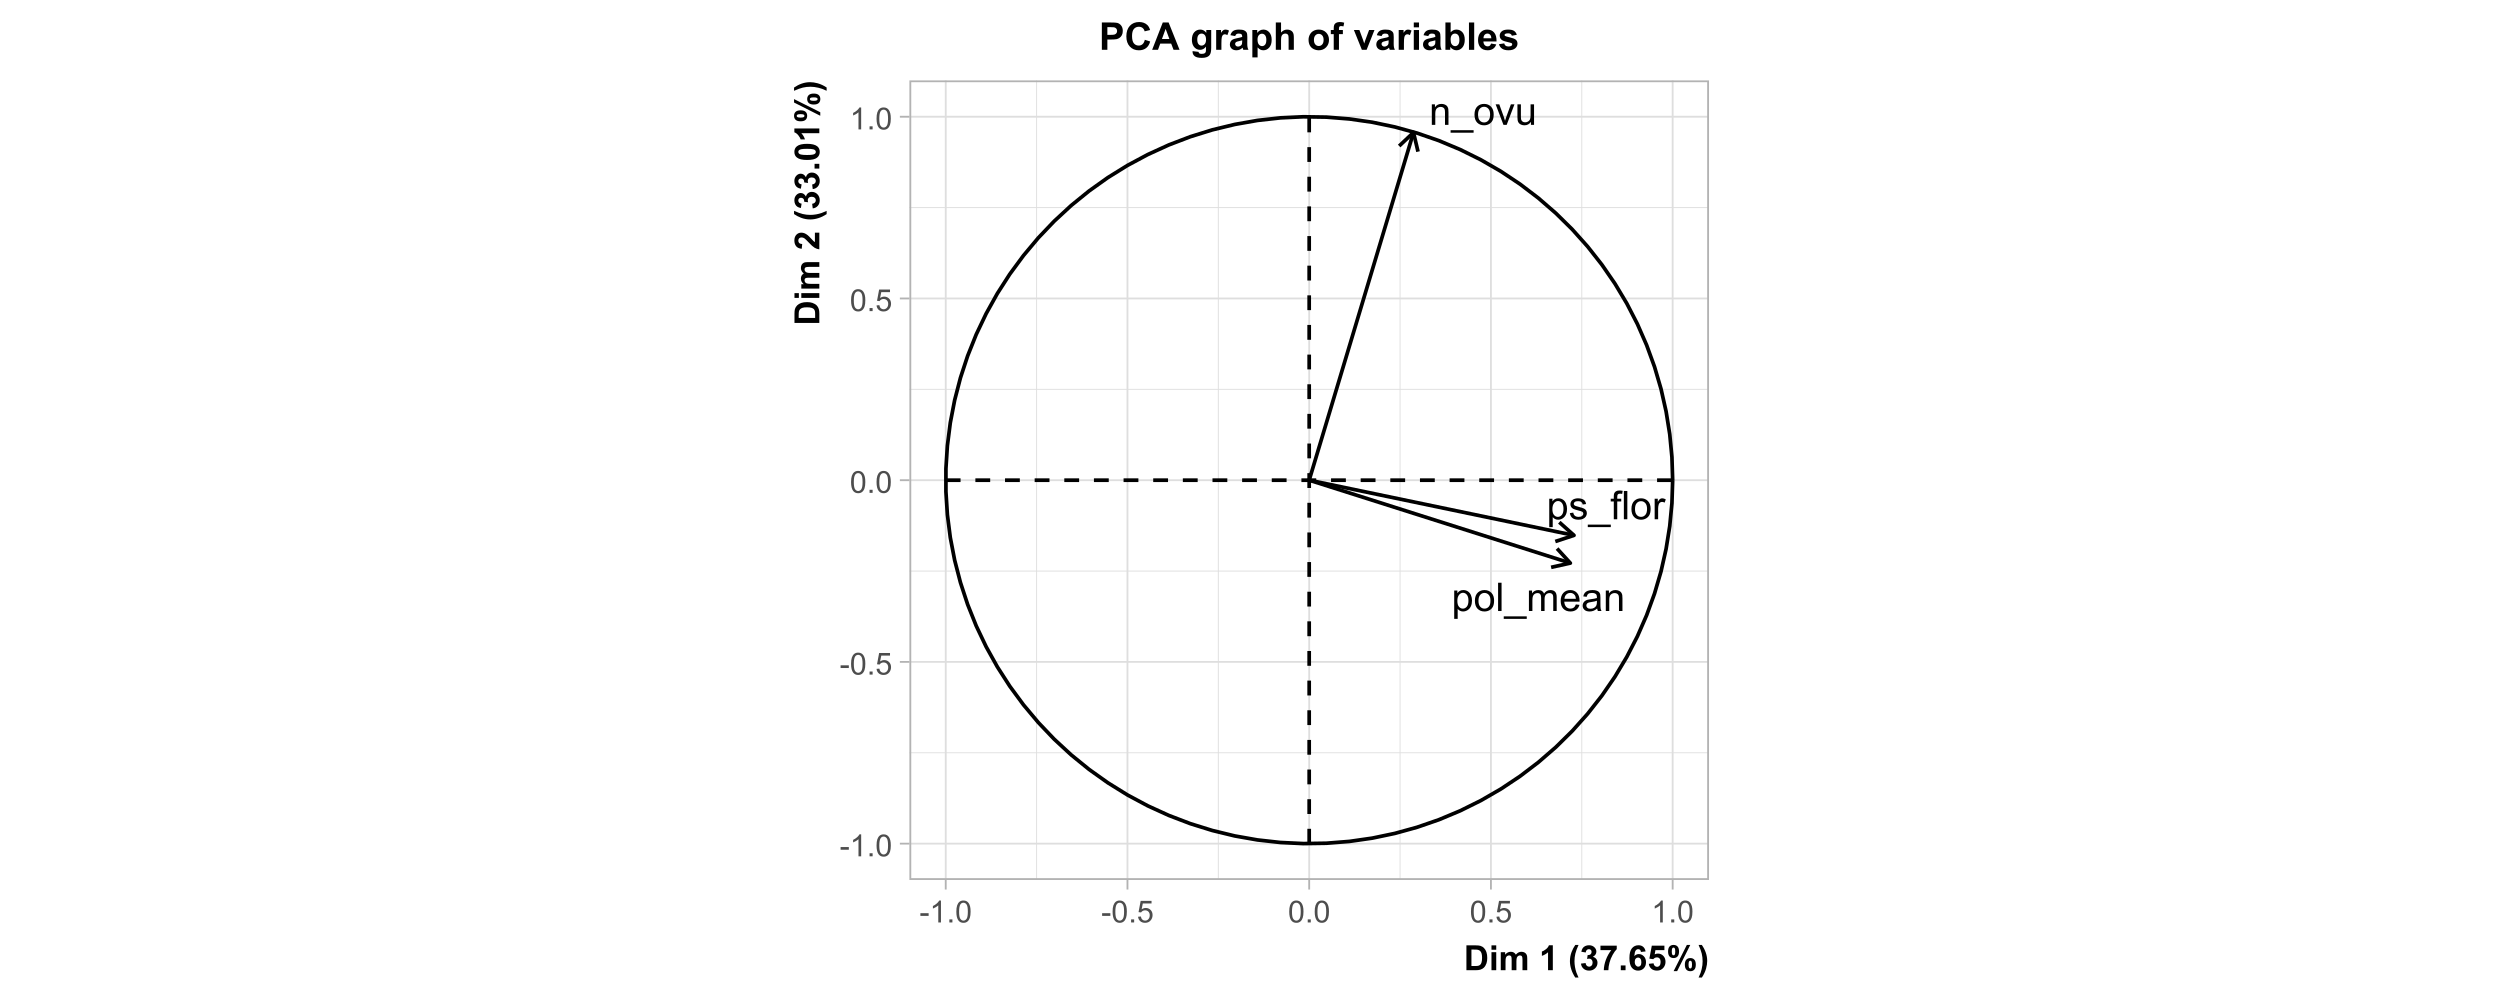 <?xml version="1.0" encoding="UTF-8"?>
<svg xmlns="http://www.w3.org/2000/svg" xmlns:xlink="http://www.w3.org/1999/xlink" width="720" height="288" viewBox="0 0 720 288">
<defs>
<g>
<g id="glyph-0-0">
<path d="M 0.75 2.262 L 0.75 -5.902 L 1.66 -5.902 L 1.66 -5.137 C 1.875 -5.434 2.117 -5.66 2.391 -5.809 C 2.66 -5.961 2.988 -6.035 3.375 -6.035 C 3.879 -6.035 4.32 -5.906 4.707 -5.645 C 5.094 -5.387 5.383 -5.02 5.578 -4.547 C 5.777 -4.078 5.875 -3.559 5.875 -2.996 C 5.875 -2.391 5.766 -1.848 5.551 -1.363 C 5.332 -0.879 5.016 -0.512 4.605 -0.254 C 4.191 0.004 3.758 0.133 3.301 0.133 C 2.969 0.133 2.668 0.062 2.402 -0.078 C 2.137 -0.219 1.922 -0.395 1.75 -0.609 L 1.75 2.262 L 0.75 2.262 M 1.656 -2.918 C 1.656 -2.156 1.809 -1.598 2.117 -1.234 C 2.426 -0.871 2.797 -0.688 3.234 -0.688 C 3.68 -0.688 4.059 -0.879 4.375 -1.254 C 4.691 -1.629 4.852 -2.211 4.852 -3 C 4.852 -3.754 4.695 -4.316 4.387 -4.691 C 4.078 -5.062 3.707 -5.25 3.277 -5.25 C 2.852 -5.25 2.477 -5.051 2.148 -4.652 C 1.82 -4.258 1.656 -3.676 1.656 -2.918 Z M 1.656 -2.918 "/>
</g>
<g id="glyph-0-1">
<path d="M 0.352 -1.762 L 1.34 -1.918 C 1.395 -1.52 1.551 -1.219 1.805 -1.004 C 2.059 -0.793 2.41 -0.688 2.867 -0.688 C 3.328 -0.688 3.668 -0.781 3.891 -0.969 C 4.113 -1.156 4.223 -1.375 4.223 -1.629 C 4.223 -1.855 4.125 -2.031 3.93 -2.16 C 3.793 -2.25 3.449 -2.363 2.906 -2.5 C 2.172 -2.688 1.664 -2.848 1.383 -2.98 C 1.098 -3.117 0.883 -3.305 0.734 -3.543 C 0.59 -3.781 0.516 -4.047 0.516 -4.336 C 0.516 -4.598 0.578 -4.84 0.699 -5.066 C 0.816 -5.289 0.98 -5.477 1.188 -5.625 C 1.344 -5.738 1.559 -5.836 1.824 -5.914 C 2.094 -5.996 2.383 -6.035 2.691 -6.035 C 3.152 -6.035 3.559 -5.969 3.91 -5.836 C 4.258 -5.703 4.52 -5.52 4.684 -5.293 C 4.852 -5.066 4.965 -4.762 5.027 -4.379 L 4.051 -4.246 C 4.008 -4.551 3.879 -4.785 3.664 -4.957 C 3.453 -5.129 3.152 -5.211 2.762 -5.211 C 2.301 -5.211 1.977 -5.137 1.777 -4.984 C 1.582 -4.832 1.484 -4.656 1.484 -4.453 C 1.484 -4.32 1.523 -4.203 1.605 -4.102 C 1.688 -3.992 1.816 -3.906 1.988 -3.836 C 2.09 -3.797 2.383 -3.711 2.875 -3.578 C 3.582 -3.391 4.074 -3.234 4.355 -3.113 C 4.633 -2.996 4.852 -2.82 5.012 -2.59 C 5.172 -2.359 5.25 -2.074 5.25 -1.734 C 5.25 -1.402 5.152 -1.086 4.961 -0.793 C 4.766 -0.496 4.484 -0.27 4.117 -0.109 C 3.75 0.055 3.336 0.133 2.875 0.133 C 2.105 0.133 1.523 -0.027 1.121 -0.344 C 0.719 -0.664 0.461 -1.137 0.352 -1.762 Z M 0.352 -1.762 "/>
</g>
<g id="glyph-0-2">
<path d="M -0.172 2.262 L -0.172 1.539 L 6.457 1.539 L 6.457 2.262 Z M -0.172 2.262 "/>
</g>
<g id="glyph-0-3">
<path d="M 0.988 0 L 0.988 -5.125 L 0.105 -5.125 L 0.105 -5.902 L 0.988 -5.902 L 0.988 -6.531 C 0.988 -6.926 1.023 -7.219 1.094 -7.414 C 1.191 -7.672 1.359 -7.883 1.602 -8.043 C 1.848 -8.207 2.188 -8.285 2.621 -8.285 C 2.906 -8.285 3.215 -8.254 3.555 -8.188 L 3.406 -7.312 C 3.199 -7.352 3.004 -7.367 2.816 -7.367 C 2.516 -7.367 2.297 -7.305 2.172 -7.176 C 2.047 -7.043 1.984 -6.801 1.984 -6.445 L 1.984 -5.902 L 3.133 -5.902 L 3.133 -5.125 L 1.984 -5.125 L 1.984 0 Z M 0.988 0 "/>
</g>
<g id="glyph-0-4">
<path d="M 0.727 0 L 0.727 -8.148 L 1.727 -8.148 L 1.727 0 Z M 0.727 0 "/>
</g>
<g id="glyph-0-5">
<path d="M 0.379 -2.949 C 0.379 -4.043 0.684 -4.852 1.289 -5.379 C 1.797 -5.816 2.414 -6.035 3.145 -6.035 C 3.957 -6.035 4.621 -5.77 5.137 -5.238 C 5.648 -4.707 5.906 -3.973 5.906 -3.035 C 5.906 -2.273 5.793 -1.676 5.566 -1.242 C 5.336 -0.809 5.008 -0.469 4.57 -0.227 C 4.137 0.012 3.66 0.133 3.145 0.133 C 2.32 0.133 1.652 -0.133 1.141 -0.66 C 0.633 -1.191 0.379 -1.953 0.379 -2.949 M 1.406 -2.949 C 1.406 -2.195 1.57 -1.629 1.902 -1.254 C 2.23 -0.879 2.645 -0.688 3.145 -0.688 C 3.641 -0.688 4.055 -0.879 4.383 -1.258 C 4.715 -1.633 4.879 -2.211 4.879 -2.984 C 4.879 -3.715 4.715 -4.266 4.383 -4.645 C 4.051 -5.02 3.637 -5.207 3.145 -5.207 C 2.645 -5.207 2.23 -5.02 1.902 -4.645 C 1.57 -4.273 1.406 -3.707 1.406 -2.949 Z M 1.406 -2.949 "/>
</g>
<g id="glyph-0-6">
<path d="M 0.738 0 L 0.738 -5.902 L 1.641 -5.902 L 1.641 -5.008 C 1.867 -5.426 2.082 -5.703 2.277 -5.836 C 2.469 -5.969 2.684 -6.035 2.918 -6.035 C 3.254 -6.035 3.598 -5.926 3.945 -5.711 L 3.602 -4.785 C 3.355 -4.93 3.113 -5 2.867 -5 C 2.648 -5 2.453 -4.938 2.277 -4.805 C 2.105 -4.672 1.98 -4.488 1.906 -4.258 C 1.797 -3.902 1.738 -3.512 1.738 -3.09 L 1.738 0 Z M 0.738 0 "/>
</g>
<g id="glyph-0-7">
<path d="M 0.75 0 L 0.75 -5.902 L 1.652 -5.902 L 1.652 -5.062 C 2.082 -5.711 2.711 -6.035 3.527 -6.035 C 3.883 -6.035 4.211 -5.973 4.508 -5.844 C 4.809 -5.715 5.031 -5.547 5.18 -5.34 C 5.328 -5.133 5.43 -4.887 5.492 -4.602 C 5.527 -4.418 5.547 -4.094 5.547 -3.629 L 5.547 0 L 4.547 0 L 4.547 -3.59 C 4.547 -3.996 4.508 -4.301 4.43 -4.504 C 4.352 -4.707 4.215 -4.867 4.016 -4.988 C 3.816 -5.109 3.586 -5.168 3.316 -5.168 C 2.891 -5.168 2.523 -5.031 2.215 -4.762 C 1.906 -4.492 1.75 -3.98 1.75 -3.223 L 1.75 0 Z M 0.75 0 "/>
</g>
<g id="glyph-0-8">
<path d="M 2.391 0 L 0.145 -5.902 L 1.199 -5.902 L 2.469 -2.367 C 2.605 -1.984 2.73 -1.59 2.844 -1.18 C 2.934 -1.488 3.059 -1.863 3.219 -2.301 L 4.527 -5.902 L 5.559 -5.902 L 3.324 0 Z M 2.391 0 "/>
</g>
<g id="glyph-0-9">
<path d="M 4.617 0 L 4.617 -0.867 C 4.16 -0.199 3.535 0.133 2.746 0.133 C 2.398 0.133 2.07 0.066 1.77 -0.066 C 1.469 -0.199 1.242 -0.367 1.098 -0.57 C 0.953 -0.773 0.848 -1.02 0.789 -1.312 C 0.75 -1.508 0.727 -1.82 0.727 -2.246 L 0.727 -5.902 L 1.727 -5.902 L 1.727 -2.629 C 1.727 -2.105 1.75 -1.754 1.789 -1.574 C 1.852 -1.309 1.984 -1.102 2.191 -0.953 C 2.395 -0.805 2.645 -0.727 2.945 -0.727 C 3.246 -0.727 3.527 -0.805 3.789 -0.957 C 4.055 -1.113 4.238 -1.32 4.348 -1.586 C 4.457 -1.852 4.512 -2.234 4.512 -2.738 L 4.512 -5.902 L 5.512 -5.902 L 5.512 0 Z M 4.617 0 "/>
</g>
<g id="glyph-0-10">
<path d="M 0.75 0 L 0.75 -5.902 L 1.645 -5.902 L 1.645 -5.074 C 1.832 -5.363 2.078 -5.594 2.383 -5.77 C 2.691 -5.945 3.043 -6.035 3.434 -6.035 C 3.871 -6.035 4.23 -5.945 4.508 -5.762 C 4.789 -5.582 4.988 -5.328 5.102 -5 C 5.566 -5.691 6.176 -6.035 6.926 -6.035 C 7.508 -6.035 7.961 -5.871 8.273 -5.551 C 8.59 -5.227 8.746 -4.727 8.746 -4.051 L 8.746 0 L 7.754 0 L 7.754 -3.719 C 7.754 -4.117 7.719 -4.406 7.656 -4.582 C 7.59 -4.758 7.473 -4.898 7.301 -5.008 C 7.133 -5.113 6.934 -5.168 6.703 -5.168 C 6.285 -5.168 5.941 -5.031 5.668 -4.754 C 5.395 -4.477 5.258 -4.035 5.258 -3.43 L 5.258 0 L 4.258 0 L 4.258 -3.836 C 4.258 -4.277 4.176 -4.613 4.012 -4.836 C 3.848 -5.059 3.582 -5.168 3.211 -5.168 C 2.93 -5.168 2.672 -5.094 2.43 -4.945 C 2.191 -4.797 2.02 -4.582 1.91 -4.297 C 1.805 -4.012 1.75 -3.598 1.75 -3.062 L 1.75 0 Z M 0.75 0 "/>
</g>
<g id="glyph-0-11">
<path d="M 4.789 -1.902 L 5.824 -1.773 C 5.66 -1.168 5.359 -0.699 4.918 -0.367 C 4.477 -0.035 3.914 0.133 3.23 0.133 C 2.367 0.133 1.68 -0.133 1.176 -0.664 C 0.668 -1.195 0.418 -1.941 0.418 -2.902 C 0.418 -3.895 0.672 -4.664 1.184 -5.211 C 1.695 -5.762 2.359 -6.035 3.172 -6.035 C 3.961 -6.035 4.605 -5.766 5.105 -5.23 C 5.605 -4.691 5.855 -3.938 5.855 -2.961 C 5.855 -2.902 5.855 -2.812 5.852 -2.695 L 1.449 -2.695 C 1.488 -2.047 1.672 -1.551 2 -1.207 C 2.332 -0.863 2.742 -0.688 3.234 -0.688 C 3.602 -0.688 3.914 -0.785 4.172 -0.977 C 4.434 -1.172 4.637 -1.477 4.789 -1.902 M 1.508 -3.52 L 4.801 -3.52 C 4.758 -4.016 4.633 -4.387 4.422 -4.633 C 4.105 -5.02 3.691 -5.211 3.184 -5.211 C 2.727 -5.211 2.34 -5.059 2.027 -4.75 C 1.711 -4.445 1.539 -4.031 1.508 -3.52 Z M 1.508 -3.52 "/>
</g>
<g id="glyph-0-12">
<path d="M 4.602 -0.727 C 4.23 -0.414 3.875 -0.191 3.531 -0.062 C 3.188 0.07 2.82 0.133 2.43 0.133 C 1.781 0.133 1.281 -0.023 0.934 -0.34 C 0.586 -0.66 0.41 -1.062 0.41 -1.555 C 0.41 -1.844 0.477 -2.109 0.609 -2.348 C 0.738 -2.586 0.914 -2.777 1.125 -2.922 C 1.34 -3.066 1.578 -3.176 1.844 -3.25 C 2.043 -3.305 2.336 -3.352 2.734 -3.402 C 3.543 -3.496 4.137 -3.613 4.52 -3.746 C 4.523 -3.883 4.523 -3.969 4.523 -4.008 C 4.523 -4.414 4.43 -4.703 4.238 -4.867 C 3.984 -5.094 3.605 -5.207 3.102 -5.207 C 2.629 -5.207 2.281 -5.125 2.059 -4.961 C 1.836 -4.793 1.668 -4.504 1.562 -4.086 L 0.582 -4.219 C 0.672 -4.637 0.82 -4.973 1.023 -5.23 C 1.227 -5.488 1.52 -5.688 1.906 -5.828 C 2.293 -5.965 2.738 -6.035 3.246 -6.035 C 3.75 -6.035 4.16 -5.977 4.473 -5.855 C 4.789 -5.738 5.02 -5.59 5.168 -5.41 C 5.316 -5.23 5.422 -5.004 5.48 -4.73 C 5.512 -4.559 5.531 -4.25 5.531 -3.809 L 5.531 -2.473 C 5.531 -1.543 5.551 -0.953 5.594 -0.707 C 5.637 -0.461 5.719 -0.227 5.848 0 L 4.801 0 C 4.699 -0.207 4.633 -0.449 4.602 -0.727 M 4.52 -2.961 C 4.156 -2.812 3.609 -2.688 2.883 -2.586 C 2.473 -2.523 2.184 -2.457 2.012 -2.383 C 1.84 -2.309 1.711 -2.203 1.617 -2.059 C 1.523 -1.918 1.477 -1.758 1.477 -1.582 C 1.477 -1.316 1.578 -1.094 1.781 -0.918 C 1.984 -0.738 2.277 -0.648 2.668 -0.648 C 3.055 -0.648 3.395 -0.734 3.695 -0.902 C 3.996 -1.07 4.215 -1.301 4.355 -1.594 C 4.465 -1.82 4.52 -2.156 4.52 -2.594 Z M 4.52 -2.961 "/>
</g>
<g id="glyph-1-0">
<path d="M 0.281 -1.891 L 0.281 -2.668 L 2.656 -2.668 L 2.656 -1.891 Z M 0.281 -1.891 "/>
</g>
<g id="glyph-1-1">
<path d="M 3.277 0 L 2.504 0 L 2.504 -4.93 C 2.32 -4.75 2.074 -4.574 1.773 -4.395 C 1.469 -4.219 1.199 -4.086 0.957 -3.996 L 0.957 -4.742 C 1.391 -4.945 1.77 -5.195 2.094 -5.484 C 2.418 -5.773 2.645 -6.055 2.781 -6.324 L 3.277 -6.324 Z M 3.277 0 "/>
</g>
<g id="glyph-1-2">
<path d="M 0.801 0 L 0.801 -0.883 L 1.68 -0.883 L 1.68 0 Z M 0.801 0 "/>
</g>
<g id="glyph-1-3">
<path d="M 0.367 -3.105 C 0.367 -3.852 0.441 -4.449 0.594 -4.906 C 0.75 -5.359 0.977 -5.711 1.277 -5.957 C 1.582 -6.203 1.961 -6.324 2.418 -6.324 C 2.758 -6.324 3.055 -6.258 3.309 -6.121 C 3.562 -5.984 3.773 -5.789 3.941 -5.531 C 4.105 -5.277 4.238 -4.965 4.332 -4.594 C 4.426 -4.227 4.473 -3.73 4.473 -3.105 C 4.473 -2.367 4.398 -1.77 4.246 -1.316 C 4.094 -0.863 3.867 -0.512 3.562 -0.266 C 3.262 -0.016 2.879 0.109 2.418 0.109 C 1.812 0.109 1.336 -0.109 0.988 -0.547 C 0.574 -1.07 0.367 -1.922 0.367 -3.105 M 1.16 -3.105 C 1.16 -2.074 1.281 -1.383 1.523 -1.043 C 1.766 -0.699 2.062 -0.527 2.418 -0.527 C 2.773 -0.527 3.074 -0.699 3.316 -1.043 C 3.559 -1.387 3.68 -2.074 3.68 -3.105 C 3.68 -4.145 3.559 -4.832 3.316 -5.172 C 3.074 -5.516 2.773 -5.684 2.41 -5.684 C 2.055 -5.684 1.773 -5.535 1.559 -5.234 C 1.293 -4.852 1.16 -4.141 1.16 -3.105 Z M 1.16 -3.105 "/>
</g>
<g id="glyph-1-4">
<path d="M 0.367 -1.648 L 1.176 -1.719 C 1.238 -1.324 1.379 -1.027 1.598 -0.828 C 1.816 -0.629 2.078 -0.527 2.391 -0.527 C 2.762 -0.527 3.078 -0.668 3.336 -0.949 C 3.594 -1.23 3.723 -1.602 3.723 -2.066 C 3.723 -2.508 3.598 -2.855 3.348 -3.109 C 3.102 -3.367 2.777 -3.492 2.375 -3.492 C 2.125 -3.492 1.902 -3.438 1.703 -3.324 C 1.5 -3.211 1.344 -3.062 1.23 -2.883 L 0.504 -2.977 L 1.113 -6.215 L 4.246 -6.215 L 4.246 -5.473 L 1.73 -5.473 L 1.391 -3.781 C 1.77 -4.043 2.168 -4.176 2.582 -4.176 C 3.133 -4.176 3.598 -3.984 3.977 -3.605 C 4.352 -3.223 4.543 -2.734 4.543 -2.137 C 4.543 -1.566 4.375 -1.074 4.043 -0.656 C 3.641 -0.148 3.09 0.109 2.391 0.109 C 1.816 0.109 1.348 -0.055 0.984 -0.375 C 0.625 -0.695 0.418 -1.121 0.367 -1.648 Z M 0.367 -1.648 "/>
</g>
<g id="glyph-2-0">
<path d="M 0.723 -7.156 L 3.363 -7.156 C 3.961 -7.156 4.414 -7.113 4.727 -7.023 C 5.148 -6.898 5.508 -6.68 5.805 -6.363 C 6.105 -6.047 6.332 -5.66 6.488 -5.203 C 6.645 -4.746 6.723 -4.18 6.723 -3.512 C 6.723 -2.922 6.648 -2.414 6.504 -1.988 C 6.324 -1.465 6.07 -1.047 5.738 -0.723 C 5.488 -0.477 5.148 -0.289 4.723 -0.152 C 4.402 -0.051 3.977 0 3.441 0 L 0.723 0 L 0.723 -7.156 M 2.168 -5.945 L 2.168 -1.207 L 3.246 -1.207 C 3.652 -1.207 3.941 -1.23 4.121 -1.273 C 4.355 -1.332 4.551 -1.434 4.703 -1.57 C 4.859 -1.711 4.984 -1.941 5.082 -2.262 C 5.18 -2.582 5.23 -3.02 5.23 -3.574 C 5.23 -4.129 5.18 -4.551 5.082 -4.848 C 4.984 -5.145 4.848 -5.375 4.672 -5.543 C 4.496 -5.707 4.273 -5.82 4.004 -5.879 C 3.801 -5.926 3.406 -5.945 2.816 -5.945 Z M 2.168 -5.945 "/>
</g>
<g id="glyph-2-1">
<path d="M 0.719 -5.891 L 0.719 -7.156 L 2.09 -7.156 L 2.09 -5.891 L 0.719 -5.891 M 0.719 0 L 0.719 -5.188 L 2.09 -5.188 L 2.09 0 Z M 0.719 0 "/>
</g>
<g id="glyph-2-2">
<path d="M 0.617 -5.188 L 1.879 -5.188 L 1.879 -4.477 C 2.332 -5.027 2.871 -5.305 3.496 -5.305 C 3.828 -5.305 4.117 -5.234 4.359 -5.098 C 4.605 -4.961 4.805 -4.754 4.961 -4.477 C 5.188 -4.754 5.434 -4.961 5.699 -5.098 C 5.961 -5.234 6.242 -5.305 6.543 -5.305 C 6.922 -5.305 7.246 -5.227 7.508 -5.07 C 7.773 -4.918 7.969 -4.688 8.102 -4.391 C 8.195 -4.168 8.242 -3.809 8.242 -3.316 L 8.242 0 L 6.871 0 L 6.871 -2.965 C 6.871 -3.477 6.824 -3.809 6.727 -3.961 C 6.602 -4.156 6.406 -4.254 6.141 -4.254 C 5.949 -4.254 5.77 -4.195 5.602 -4.078 C 5.43 -3.961 5.309 -3.789 5.234 -3.562 C 5.16 -3.336 5.121 -2.977 5.121 -2.492 L 5.121 0 L 3.75 0 L 3.75 -2.844 C 3.75 -3.348 3.727 -3.672 3.676 -3.82 C 3.629 -3.965 3.551 -4.074 3.449 -4.145 C 3.348 -4.219 3.207 -4.254 3.031 -4.254 C 2.82 -4.254 2.629 -4.195 2.461 -4.082 C 2.293 -3.969 2.172 -3.805 2.098 -3.59 C 2.023 -3.375 1.988 -3.016 1.988 -2.52 L 1.988 0 L 0.617 0 Z M 0.617 -5.188 "/>
</g>
<g id="glyph-2-3">
</g>
<g id="glyph-2-4">
<path d="M 3.938 0 L 2.562 0 L 2.562 -5.172 C 2.062 -4.703 1.473 -4.355 0.789 -4.133 L 0.789 -5.375 C 1.148 -5.492 1.539 -5.715 1.957 -6.043 C 2.379 -6.371 2.664 -6.75 2.82 -7.188 L 3.938 -7.188 Z M 3.938 0 "/>
</g>
<g id="glyph-2-5">
<path d="M 2.992 2.105 L 2.051 2.105 C 1.555 1.352 1.172 0.57 0.914 -0.238 C 0.652 -1.051 0.523 -1.836 0.523 -2.594 C 0.523 -3.535 0.684 -4.422 1.008 -5.266 C 1.285 -5.992 1.641 -6.664 2.07 -7.281 L 3.008 -7.281 C 2.562 -6.293 2.254 -5.453 2.086 -4.762 C 1.918 -4.07 1.836 -3.34 1.836 -2.562 C 1.836 -2.031 1.887 -1.484 1.984 -0.922 C 2.086 -0.363 2.219 0.168 2.391 0.672 C 2.508 1.004 2.707 1.484 2.992 2.105 Z M 2.992 2.105 "/>
</g>
<g id="glyph-2-6">
<path d="M 0.375 -1.898 L 1.703 -2.062 C 1.746 -1.723 1.859 -1.465 2.047 -1.285 C 2.23 -1.105 2.457 -1.016 2.719 -1.016 C 3.004 -1.016 3.242 -1.125 3.434 -1.336 C 3.629 -1.555 3.727 -1.844 3.727 -2.207 C 3.727 -2.551 3.633 -2.824 3.445 -3.027 C 3.262 -3.23 3.035 -3.328 2.77 -3.328 C 2.594 -3.328 2.383 -3.297 2.141 -3.227 L 2.289 -4.344 C 2.66 -4.336 2.945 -4.418 3.141 -4.586 C 3.336 -4.758 3.434 -4.984 3.434 -5.27 C 3.434 -5.508 3.359 -5.703 3.219 -5.844 C 3.074 -5.988 2.883 -6.059 2.648 -6.059 C 2.414 -6.059 2.211 -5.977 2.047 -5.816 C 1.879 -5.652 1.777 -5.414 1.742 -5.102 L 0.477 -5.316 C 0.566 -5.75 0.699 -6.098 0.875 -6.355 C 1.055 -6.613 1.301 -6.816 1.617 -6.965 C 1.938 -7.113 2.293 -7.188 2.688 -7.188 C 3.359 -7.188 3.898 -6.973 4.305 -6.543 C 4.641 -6.191 4.809 -5.793 4.809 -5.352 C 4.809 -4.723 4.465 -4.223 3.781 -3.848 C 4.188 -3.758 4.516 -3.562 4.762 -3.258 C 5.008 -2.949 5.133 -2.582 5.133 -2.148 C 5.133 -1.52 4.902 -0.984 4.445 -0.543 C 3.984 -0.098 3.414 0.121 2.73 0.121 C 2.082 0.121 1.543 -0.062 1.117 -0.438 C 0.691 -0.809 0.445 -1.297 0.375 -1.898 Z M 0.375 -1.898 "/>
</g>
<g id="glyph-2-7">
<path d="M 0.426 -5.785 L 0.426 -7.062 L 5.117 -7.062 L 5.117 -6.062 C 4.73 -5.684 4.336 -5.137 3.938 -4.422 C 3.535 -3.711 3.23 -2.953 3.02 -2.152 C 2.809 -1.348 2.707 -0.633 2.711 0 L 1.387 0 C 1.41 -0.988 1.613 -2 2 -3.027 C 2.387 -4.055 2.898 -4.977 3.547 -5.785 Z M 0.426 -5.785 "/>
</g>
<g id="glyph-2-8">
<path d="M 0.719 0 L 0.719 -1.371 L 2.09 -1.371 L 2.09 0 Z M 0.719 0 "/>
</g>
<g id="glyph-2-9">
<path d="M 5.074 -5.406 L 3.746 -5.258 C 3.711 -5.531 3.629 -5.734 3.492 -5.863 C 3.355 -5.996 3.176 -6.059 2.961 -6.059 C 2.668 -6.059 2.426 -5.93 2.223 -5.668 C 2.023 -5.41 1.898 -4.867 1.844 -4.043 C 2.188 -4.445 2.613 -4.648 3.121 -4.648 C 3.691 -4.648 4.184 -4.43 4.594 -3.992 C 5 -3.559 5.203 -2.996 5.203 -2.305 C 5.203 -1.57 4.992 -0.984 4.562 -0.543 C 4.133 -0.098 3.578 0.121 2.906 0.121 C 2.184 0.121 1.59 -0.16 1.125 -0.719 C 0.656 -1.281 0.426 -2.203 0.426 -3.48 C 0.426 -4.793 0.668 -5.738 1.152 -6.32 C 1.637 -6.898 2.266 -7.188 3.043 -7.188 C 3.586 -7.188 4.035 -7.035 4.391 -6.73 C 4.75 -6.426 4.977 -5.984 5.074 -5.406 M 1.961 -2.414 C 1.961 -1.965 2.066 -1.621 2.27 -1.379 C 2.477 -1.137 2.711 -1.016 2.973 -1.016 C 3.227 -1.016 3.438 -1.113 3.609 -1.312 C 3.777 -1.512 3.863 -1.836 3.863 -2.289 C 3.863 -2.754 3.77 -3.098 3.59 -3.312 C 3.406 -3.531 3.18 -3.637 2.906 -3.637 C 2.641 -3.637 2.418 -3.535 2.234 -3.328 C 2.055 -3.121 1.961 -2.816 1.961 -2.414 Z M 1.961 -2.414 "/>
</g>
<g id="glyph-2-10">
<path d="M 0.445 -1.84 L 1.812 -1.984 C 1.852 -1.672 1.965 -1.43 2.156 -1.246 C 2.352 -1.066 2.57 -0.977 2.82 -0.977 C 3.109 -0.977 3.352 -1.094 3.551 -1.324 C 3.75 -1.559 3.848 -1.91 3.848 -2.379 C 3.848 -2.816 3.75 -3.148 3.551 -3.367 C 3.355 -3.586 3.098 -3.695 2.781 -3.695 C 2.391 -3.695 2.035 -3.523 1.723 -3.172 L 0.609 -3.336 L 1.312 -7.062 L 4.941 -7.062 L 4.941 -5.777 L 2.352 -5.777 L 2.141 -4.562 C 2.445 -4.715 2.758 -4.789 3.078 -4.789 C 3.684 -4.789 4.199 -4.57 4.625 -4.125 C 5.047 -3.684 5.258 -3.109 5.258 -2.402 C 5.258 -1.812 5.086 -1.289 4.746 -0.824 C 4.281 -0.195 3.633 0.121 2.809 0.121 C 2.148 0.121 1.609 -0.055 1.191 -0.41 C 0.773 -0.766 0.527 -1.242 0.445 -1.84 Z M 0.445 -1.84 "/>
</g>
<g id="glyph-2-11">
<path d="M 0.434 -5.391 C 0.434 -6.031 0.574 -6.508 0.855 -6.816 C 1.137 -7.125 1.52 -7.281 2 -7.281 C 2.5 -7.281 2.891 -7.125 3.172 -6.82 C 3.453 -6.512 3.594 -6.035 3.594 -5.391 C 3.594 -4.75 3.453 -4.273 3.172 -3.965 C 2.891 -3.656 2.508 -3.5 2.027 -3.5 C 1.527 -3.5 1.137 -3.656 0.855 -3.961 C 0.574 -4.27 0.434 -4.746 0.434 -5.391 M 1.504 -5.398 C 1.504 -4.934 1.559 -4.621 1.664 -4.461 C 1.746 -4.344 1.859 -4.289 2 -4.289 C 2.148 -4.289 2.262 -4.344 2.344 -4.461 C 2.449 -4.621 2.5 -4.934 2.5 -5.398 C 2.5 -5.867 2.449 -6.176 2.344 -6.332 C 2.262 -6.453 2.148 -6.516 2 -6.516 C 1.859 -6.516 1.746 -6.453 1.664 -6.336 C 1.559 -6.18 1.504 -5.867 1.504 -5.398 M 3.047 0.273 L 2.031 0.273 L 5.844 -7.281 L 6.832 -7.281 L 3.047 0.273 M 5.266 -1.605 C 5.266 -2.246 5.406 -2.723 5.688 -3.031 C 5.969 -3.34 6.352 -3.496 6.84 -3.496 C 7.332 -3.496 7.719 -3.34 8 -3.031 C 8.281 -2.723 8.422 -2.246 8.422 -1.605 C 8.422 -0.961 8.281 -0.484 8 -0.176 C 7.719 0.133 7.336 0.289 6.855 0.289 C 6.359 0.289 5.969 0.133 5.688 -0.176 C 5.406 -0.484 5.266 -0.961 5.266 -1.605 M 6.332 -1.609 C 6.332 -1.145 6.387 -0.836 6.492 -0.68 C 6.574 -0.559 6.688 -0.496 6.832 -0.5 C 6.977 -0.496 7.09 -0.555 7.168 -0.672 C 7.273 -0.832 7.328 -1.145 7.328 -1.609 C 7.328 -2.078 7.277 -2.391 7.172 -2.547 C 7.09 -2.664 6.977 -2.727 6.832 -2.727 C 6.684 -2.727 6.57 -2.664 6.492 -2.547 C 6.387 -2.391 6.332 -2.078 6.332 -1.609 Z M 6.332 -1.609 "/>
</g>
<g id="glyph-2-12">
<path d="M 0.336 2.105 C 0.605 1.523 0.797 1.082 0.906 0.773 C 1.02 0.461 1.121 0.105 1.215 -0.297 C 1.309 -0.703 1.379 -1.086 1.426 -1.449 C 1.473 -1.812 1.492 -2.184 1.492 -2.562 C 1.492 -3.34 1.41 -4.07 1.246 -4.762 C 1.078 -5.453 0.773 -6.293 0.328 -7.281 L 1.258 -7.281 C 1.75 -6.582 2.133 -5.84 2.406 -5.055 C 2.676 -4.27 2.812 -3.473 2.812 -2.664 C 2.812 -1.984 2.703 -1.258 2.492 -0.477 C 2.246 0.395 1.844 1.254 1.285 2.105 Z M 0.336 2.105 "/>
</g>
<g id="glyph-3-0">
<path d="M -7.156 -0.723 L -7.156 -3.363 C -7.156 -3.961 -7.113 -4.414 -7.023 -4.727 C -6.898 -5.148 -6.68 -5.508 -6.363 -5.805 C -6.047 -6.105 -5.66 -6.332 -5.203 -6.488 C -4.746 -6.645 -4.18 -6.723 -3.512 -6.723 C -2.922 -6.723 -2.414 -6.648 -1.988 -6.504 C -1.465 -6.324 -1.043 -6.07 -0.723 -5.738 C -0.477 -5.488 -0.289 -5.148 -0.152 -4.723 C -0.051 -4.402 0 -3.977 0 -3.441 L 0 -0.723 L -7.156 -0.723 M -5.945 -2.168 L -1.207 -2.168 L -1.207 -3.246 C -1.207 -3.652 -1.23 -3.941 -1.273 -4.121 C -1.332 -4.355 -1.434 -4.551 -1.57 -4.703 C -1.711 -4.859 -1.941 -4.984 -2.262 -5.082 C -2.582 -5.18 -3.02 -5.23 -3.574 -5.23 C -4.129 -5.23 -4.551 -5.18 -4.848 -5.082 C -5.145 -4.984 -5.375 -4.848 -5.543 -4.672 C -5.707 -4.496 -5.82 -4.273 -5.879 -4.004 C -5.926 -3.801 -5.945 -3.406 -5.945 -2.816 Z M -5.945 -2.168 "/>
</g>
<g id="glyph-3-1">
<path d="M -5.891 -0.719 L -7.156 -0.719 L -7.156 -2.09 L -5.891 -2.09 L -5.891 -0.719 M 0 -0.719 L -5.188 -0.719 L -5.188 -2.09 L 0 -2.09 Z M 0 -0.719 "/>
</g>
<g id="glyph-3-2">
<path d="M -5.188 -0.617 L -5.188 -1.879 L -4.477 -1.879 C -5.027 -2.332 -5.305 -2.871 -5.305 -3.496 C -5.305 -3.828 -5.234 -4.117 -5.098 -4.359 C -4.961 -4.605 -4.754 -4.805 -4.477 -4.961 C -4.754 -5.188 -4.961 -5.434 -5.098 -5.699 C -5.234 -5.961 -5.305 -6.242 -5.305 -6.543 C -5.305 -6.922 -5.227 -7.246 -5.07 -7.508 C -4.918 -7.773 -4.688 -7.969 -4.391 -8.102 C -4.168 -8.195 -3.809 -8.242 -3.316 -8.242 L 0 -8.242 L 0 -6.871 L -2.965 -6.871 C -3.477 -6.871 -3.809 -6.824 -3.961 -6.727 C -4.156 -6.602 -4.254 -6.406 -4.254 -6.141 C -4.254 -5.949 -4.195 -5.77 -4.078 -5.602 C -3.961 -5.43 -3.789 -5.309 -3.562 -5.234 C -3.336 -5.16 -2.977 -5.121 -2.488 -5.121 L 0 -5.121 L 0 -3.75 L -2.84 -3.75 C -3.348 -3.75 -3.672 -3.727 -3.816 -3.676 C -3.965 -3.629 -4.074 -3.551 -4.145 -3.449 C -4.219 -3.348 -4.254 -3.207 -4.254 -3.031 C -4.254 -2.82 -4.195 -2.629 -4.082 -2.461 C -3.969 -2.293 -3.805 -2.172 -3.59 -2.098 C -3.375 -2.023 -3.016 -1.988 -2.52 -1.988 L 0 -1.988 L 0 -0.617 Z M -5.188 -0.617 "/>
</g>
<g id="glyph-3-3">
</g>
<g id="glyph-3-4">
<path d="M -1.273 -5.059 L 0 -5.059 L 0 -0.25 C -0.48 -0.301 -0.938 -0.457 -1.371 -0.719 C -1.801 -0.977 -2.375 -1.492 -3.086 -2.262 C -3.664 -2.879 -4.055 -3.258 -4.258 -3.398 C -4.539 -3.586 -4.82 -3.684 -5.098 -3.684 C -5.402 -3.684 -5.641 -3.598 -5.805 -3.434 C -5.969 -3.27 -6.051 -3.043 -6.051 -2.754 C -6.051 -2.469 -5.965 -2.238 -5.789 -2.07 C -5.617 -1.902 -5.332 -1.805 -4.93 -1.777 L -5.07 -0.41 C -5.824 -0.492 -6.367 -0.746 -6.695 -1.176 C -7.023 -1.605 -7.188 -2.145 -7.188 -2.789 C -7.188 -3.496 -6.996 -4.051 -6.617 -4.453 C -6.234 -4.855 -5.762 -5.059 -5.195 -5.059 C -4.875 -5.059 -4.566 -5 -4.273 -4.887 C -3.984 -4.77 -3.68 -4.586 -3.359 -4.336 C -3.148 -4.168 -2.844 -3.871 -2.445 -3.438 C -2.051 -3.004 -1.785 -2.73 -1.656 -2.613 C -1.523 -2.5 -1.398 -2.406 -1.273 -2.336 Z M -1.273 -5.059 "/>
</g>
<g id="glyph-3-5">
<path d="M 2.105 -2.992 L 2.105 -2.051 C 1.352 -1.555 0.57 -1.172 -0.238 -0.914 C -1.051 -0.652 -1.836 -0.523 -2.594 -0.523 C -3.535 -0.523 -4.422 -0.684 -5.266 -1.008 C -5.992 -1.285 -6.664 -1.641 -7.281 -2.07 L -7.281 -3.008 C -6.293 -2.562 -5.453 -2.254 -4.762 -2.086 C -4.07 -1.918 -3.34 -1.836 -2.562 -1.836 C -2.031 -1.836 -1.484 -1.887 -0.922 -1.984 C -0.363 -2.086 0.168 -2.219 0.676 -2.391 C 1.004 -2.508 1.484 -2.707 2.105 -2.992 Z M 2.105 -2.992 "/>
</g>
<g id="glyph-3-6">
<path d="M -1.898 -0.375 L -2.062 -1.703 C -1.723 -1.746 -1.465 -1.859 -1.285 -2.047 C -1.105 -2.23 -1.016 -2.457 -1.016 -2.719 C -1.016 -3.004 -1.121 -3.242 -1.336 -3.434 C -1.551 -3.629 -1.844 -3.727 -2.207 -3.727 C -2.551 -3.727 -2.824 -3.633 -3.027 -3.445 C -3.23 -3.262 -3.328 -3.035 -3.328 -2.77 C -3.328 -2.594 -3.297 -2.383 -3.227 -2.141 L -4.344 -2.289 C -4.336 -2.66 -4.418 -2.945 -4.586 -3.141 C -4.758 -3.336 -4.984 -3.434 -5.27 -3.434 C -5.508 -3.434 -5.703 -3.359 -5.844 -3.219 C -5.988 -3.074 -6.059 -2.883 -6.059 -2.648 C -6.059 -2.414 -5.977 -2.211 -5.816 -2.047 C -5.652 -1.879 -5.414 -1.777 -5.102 -1.742 L -5.316 -0.48 C -5.75 -0.566 -6.098 -0.699 -6.355 -0.875 C -6.613 -1.055 -6.816 -1.301 -6.965 -1.617 C -7.113 -1.938 -7.188 -2.293 -7.188 -2.688 C -7.188 -3.359 -6.973 -3.898 -6.543 -4.305 C -6.191 -4.641 -5.793 -4.809 -5.352 -4.809 C -4.723 -4.809 -4.223 -4.465 -3.848 -3.781 C -3.758 -4.188 -3.562 -4.516 -3.258 -4.762 C -2.949 -5.008 -2.582 -5.133 -2.148 -5.133 C -1.52 -5.133 -0.984 -4.902 -0.543 -4.445 C -0.098 -3.984 0.121 -3.414 0.121 -2.73 C 0.121 -2.082 -0.062 -1.543 -0.438 -1.117 C -0.809 -0.691 -1.297 -0.445 -1.898 -0.375 Z M -1.898 -0.375 "/>
</g>
<g id="glyph-3-7">
<path d="M 0 -0.719 L -1.371 -0.719 L -1.371 -2.09 L 0 -2.09 Z M 0 -0.719 "/>
</g>
<g id="glyph-3-8">
<path d="M -7.188 -2.746 C -7.188 -3.438 -6.941 -3.98 -6.445 -4.371 C -5.859 -4.836 -4.887 -5.07 -3.531 -5.07 C -2.176 -5.07 -1.203 -4.832 -0.609 -4.367 C -0.121 -3.977 0.121 -3.438 0.121 -2.742 C 0.121 -2.047 -0.145 -1.484 -0.68 -1.059 C -1.215 -0.633 -2.172 -0.422 -3.547 -0.422 C -4.891 -0.422 -5.863 -0.656 -6.453 -1.125 C -6.945 -1.512 -7.188 -2.051 -7.188 -2.746 M -6.051 -2.746 C -6.051 -2.578 -5.996 -2.43 -5.891 -2.301 C -5.785 -2.168 -5.594 -2.07 -5.32 -1.996 C -4.969 -1.902 -4.371 -1.855 -3.531 -1.855 C -2.691 -1.855 -2.113 -1.898 -1.801 -1.984 C -1.484 -2.066 -1.277 -2.172 -1.172 -2.301 C -1.066 -2.43 -1.016 -2.578 -1.016 -2.742 C -1.016 -2.91 -1.07 -3.059 -1.176 -3.188 C -1.281 -3.32 -1.469 -3.418 -1.742 -3.492 C -2.094 -3.586 -2.691 -3.633 -3.531 -3.633 C -4.371 -3.633 -4.945 -3.59 -5.262 -3.508 C -5.574 -3.422 -5.785 -3.316 -5.891 -3.188 C -5.996 -3.059 -6.051 -2.91 -6.051 -2.746 Z M -6.051 -2.746 "/>
</g>
<g id="glyph-3-9">
<path d="M 0 -3.938 L 0 -2.562 L -5.172 -2.562 C -4.703 -2.062 -4.355 -1.473 -4.133 -0.793 L -5.375 -0.793 C -5.492 -1.148 -5.715 -1.539 -6.043 -1.957 C -6.371 -2.379 -6.75 -2.668 -7.188 -2.824 L -7.188 -3.938 Z M 0 -3.938 "/>
</g>
<g id="glyph-3-10">
<path d="M -5.391 -0.434 C -6.031 -0.434 -6.508 -0.574 -6.816 -0.855 C -7.125 -1.137 -7.281 -1.52 -7.281 -2.004 C -7.281 -2.5 -7.125 -2.891 -6.82 -3.172 C -6.512 -3.453 -6.035 -3.594 -5.391 -3.594 C -4.75 -3.594 -4.273 -3.453 -3.965 -3.172 C -3.656 -2.891 -3.5 -2.508 -3.5 -2.027 C -3.5 -1.527 -3.656 -1.137 -3.961 -0.855 C -4.27 -0.574 -4.746 -0.434 -5.391 -0.434 M -5.398 -1.504 C -4.934 -1.504 -4.621 -1.559 -4.461 -1.664 C -4.344 -1.746 -4.289 -1.859 -4.289 -2.004 C -4.289 -2.148 -4.344 -2.262 -4.461 -2.344 C -4.621 -2.449 -4.934 -2.5 -5.398 -2.5 C -5.867 -2.5 -6.176 -2.449 -6.332 -2.344 C -6.453 -2.262 -6.516 -2.148 -6.516 -2.004 C -6.516 -1.859 -6.453 -1.746 -6.336 -1.664 C -6.18 -1.559 -5.867 -1.504 -5.398 -1.504 M 0.273 -3.047 L 0.273 -2.031 L -7.281 -5.844 L -7.281 -6.832 L 0.273 -3.047 M -1.605 -5.266 C -2.246 -5.266 -2.723 -5.406 -3.031 -5.688 C -3.34 -5.969 -3.496 -6.352 -3.496 -6.84 C -3.496 -7.332 -3.34 -7.719 -3.031 -8 C -2.723 -8.281 -2.246 -8.422 -1.605 -8.422 C -0.961 -8.422 -0.484 -8.281 -0.176 -8 C 0.133 -7.719 0.289 -7.336 0.289 -6.855 C 0.289 -6.359 0.133 -5.969 -0.176 -5.688 C -0.484 -5.406 -0.961 -5.266 -1.605 -5.266 M -1.609 -6.332 C -1.145 -6.332 -0.836 -6.387 -0.68 -6.492 C -0.559 -6.574 -0.496 -6.688 -0.496 -6.832 C -0.496 -6.977 -0.555 -7.09 -0.672 -7.168 C -0.832 -7.273 -1.145 -7.328 -1.609 -7.328 C -2.078 -7.328 -2.391 -7.277 -2.547 -7.172 C -2.664 -7.09 -2.723 -6.977 -2.723 -6.832 C -2.723 -6.684 -2.664 -6.57 -2.547 -6.492 C -2.391 -6.387 -2.078 -6.332 -1.609 -6.332 Z M -1.609 -6.332 "/>
</g>
<g id="glyph-3-11">
<path d="M 2.105 -0.336 C 1.523 -0.605 1.082 -0.797 0.773 -0.906 C 0.461 -1.02 0.105 -1.121 -0.297 -1.215 C -0.703 -1.309 -1.086 -1.379 -1.449 -1.426 C -1.812 -1.473 -2.184 -1.496 -2.562 -1.496 C -3.34 -1.496 -4.07 -1.41 -4.762 -1.246 C -5.453 -1.078 -6.293 -0.773 -7.281 -0.328 L -7.281 -1.262 C -6.582 -1.75 -5.84 -2.133 -5.055 -2.406 C -4.27 -2.676 -3.473 -2.812 -2.664 -2.812 C -1.984 -2.812 -1.258 -2.703 -0.477 -2.492 C 0.395 -2.246 1.254 -1.844 2.105 -1.285 Z M 2.105 -0.336 "/>
</g>
<g id="glyph-4-0">
<path d="M 0.801 0 L 0.801 -7.875 L 3.352 -7.875 C 4.316 -7.875 4.949 -7.836 5.242 -7.758 C 5.695 -7.637 6.07 -7.379 6.375 -6.984 C 6.68 -6.59 6.832 -6.078 6.832 -5.453 C 6.832 -4.969 6.746 -4.562 6.57 -4.234 C 6.395 -3.902 6.172 -3.645 5.898 -3.457 C 5.629 -3.27 5.355 -3.145 5.074 -3.082 C 4.695 -3.008 4.148 -2.969 3.426 -2.969 L 2.391 -2.969 L 2.391 0 L 0.801 0 M 2.391 -6.543 L 2.391 -4.309 L 3.262 -4.309 C 3.887 -4.309 4.305 -4.348 4.516 -4.43 C 4.727 -4.512 4.895 -4.641 5.016 -4.816 C 5.133 -4.992 5.195 -5.199 5.195 -5.43 C 5.195 -5.715 5.109 -5.953 4.941 -6.141 C 4.773 -6.324 4.559 -6.441 4.301 -6.488 C 4.113 -6.523 3.73 -6.543 3.156 -6.543 Z M 2.391 -6.543 "/>
</g>
<g id="glyph-4-1">
<path d="M 5.84 -2.895 L 7.379 -2.406 C 7.145 -1.547 6.75 -0.91 6.199 -0.492 C 5.652 -0.074 4.953 0.133 4.109 0.133 C 3.062 0.133 2.203 -0.223 1.531 -0.938 C 0.859 -1.652 0.52 -2.629 0.52 -3.867 C 0.52 -5.176 0.859 -6.195 1.535 -6.922 C 2.211 -7.645 3.102 -8.008 4.207 -8.008 C 5.168 -8.008 5.953 -7.723 6.555 -7.156 C 6.91 -6.816 7.18 -6.336 7.359 -5.703 L 5.785 -5.328 C 5.691 -5.734 5.496 -6.059 5.203 -6.297 C 4.906 -6.531 4.547 -6.648 4.125 -6.648 C 3.543 -6.648 3.066 -6.441 2.703 -6.02 C 2.34 -5.602 2.16 -4.922 2.16 -3.984 C 2.16 -2.988 2.34 -2.281 2.695 -1.859 C 3.055 -1.438 3.52 -1.223 4.094 -1.227 C 4.516 -1.223 4.879 -1.359 5.184 -1.629 C 5.488 -1.895 5.707 -2.32 5.84 -2.895 Z M 5.84 -2.895 "/>
</g>
<g id="glyph-4-2">
<path d="M 7.902 0 L 6.172 0 L 5.484 -1.789 L 2.336 -1.789 L 1.688 0 L 0 0 L 3.066 -7.875 L 4.75 -7.875 L 7.902 0 M 4.973 -3.117 L 3.891 -6.039 L 2.824 -3.117 Z M 4.973 -3.117 "/>
</g>
<g id="glyph-4-3">
</g>
<g id="glyph-4-4">
<path d="M 0.648 0.375 L 2.375 0.586 C 2.402 0.785 2.469 0.922 2.574 1 C 2.715 1.105 2.941 1.16 3.25 1.16 C 3.645 1.16 3.938 1.102 4.137 0.984 C 4.27 0.902 4.367 0.777 4.438 0.602 C 4.484 0.477 4.508 0.246 4.508 -0.09 L 4.508 -0.922 C 4.055 -0.309 3.484 0 2.797 0 C 2.031 0 1.426 -0.324 0.977 -0.973 C 0.625 -1.484 0.453 -2.121 0.453 -2.883 C 0.453 -3.84 0.68 -4.57 1.141 -5.074 C 1.602 -5.582 2.172 -5.832 2.859 -5.832 C 3.562 -5.832 4.145 -5.523 4.602 -4.902 L 4.602 -5.703 L 6.016 -5.703 L 6.016 -0.586 C 6.016 0.086 5.961 0.59 5.848 0.922 C 5.738 1.258 5.582 1.52 5.383 1.707 C 5.18 1.898 4.914 2.047 4.578 2.152 C 4.242 2.262 3.82 2.316 3.309 2.316 C 2.344 2.316 1.656 2.148 1.25 1.816 C 0.848 1.488 0.645 1.066 0.645 0.559 C 0.645 0.508 0.645 0.449 0.648 0.375 M 2 -2.969 C 2 -2.363 2.117 -1.922 2.352 -1.641 C 2.586 -1.359 2.875 -1.219 3.219 -1.219 C 3.586 -1.219 3.898 -1.363 4.152 -1.652 C 4.406 -1.941 4.531 -2.367 4.531 -2.934 C 4.531 -3.523 4.41 -3.961 4.168 -4.25 C 3.926 -4.535 3.617 -4.68 3.242 -4.68 C 2.883 -4.68 2.586 -4.539 2.352 -4.258 C 2.117 -3.977 2 -3.547 2 -2.969 Z M 2 -2.969 "/>
</g>
<g id="glyph-4-5">
<path d="M 2.234 0 L 0.727 0 L 0.727 -5.703 L 2.125 -5.703 L 2.125 -4.895 C 2.367 -5.277 2.582 -5.527 2.773 -5.648 C 2.965 -5.773 3.184 -5.832 3.426 -5.832 C 3.77 -5.832 4.102 -5.738 4.422 -5.547 L 3.953 -4.234 C 3.699 -4.398 3.461 -4.48 3.242 -4.48 C 3.031 -4.48 2.855 -4.422 2.707 -4.305 C 2.559 -4.188 2.445 -3.977 2.359 -3.672 C 2.277 -3.371 2.234 -2.73 2.234 -1.762 Z M 2.234 0 "/>
</g>
<g id="glyph-4-6">
<path d="M 1.918 -3.965 L 0.547 -4.211 C 0.703 -4.762 0.969 -5.172 1.344 -5.438 C 1.719 -5.699 2.277 -5.832 3.02 -5.832 C 3.691 -5.832 4.191 -5.754 4.523 -5.594 C 4.852 -5.434 5.082 -5.23 5.219 -4.988 C 5.352 -4.742 5.418 -4.293 5.418 -3.637 L 5.402 -1.875 C 5.402 -1.375 5.426 -1.004 5.477 -0.766 C 5.523 -0.527 5.613 -0.273 5.746 0 L 4.254 0 C 4.215 -0.102 4.168 -0.25 4.109 -0.445 C 4.082 -0.535 4.066 -0.594 4.055 -0.625 C 3.797 -0.371 3.523 -0.184 3.227 -0.059 C 2.934 0.066 2.621 0.129 2.289 0.129 C 1.699 0.129 1.238 -0.031 0.898 -0.348 C 0.562 -0.668 0.391 -1.07 0.391 -1.559 C 0.391 -1.879 0.469 -2.168 0.625 -2.418 C 0.777 -2.672 0.992 -2.867 1.27 -3 C 1.547 -3.133 1.949 -3.25 2.469 -3.352 C 3.176 -3.484 3.664 -3.609 3.938 -3.723 L 3.938 -3.871 C 3.938 -4.164 3.867 -4.371 3.723 -4.492 C 3.578 -4.617 3.309 -4.68 2.91 -4.68 C 2.641 -4.68 2.434 -4.625 2.281 -4.52 C 2.133 -4.414 2.012 -4.23 1.918 -3.965 M 3.938 -2.738 C 3.742 -2.676 3.438 -2.598 3.02 -2.508 C 2.602 -2.418 2.324 -2.332 2.195 -2.246 C 2 -2.105 1.902 -1.93 1.902 -1.715 C 1.902 -1.504 1.98 -1.32 2.137 -1.164 C 2.297 -1.012 2.496 -0.934 2.738 -0.934 C 3.012 -0.934 3.27 -1.023 3.52 -1.203 C 3.699 -1.34 3.82 -1.504 3.879 -1.703 C 3.918 -1.832 3.938 -2.078 3.938 -2.438 Z M 3.938 -2.738 "/>
</g>
<g id="glyph-4-7">
<path d="M 0.746 -5.703 L 2.152 -5.703 L 2.152 -4.867 C 2.336 -5.152 2.582 -5.387 2.895 -5.562 C 3.207 -5.742 3.551 -5.832 3.93 -5.832 C 4.594 -5.832 5.156 -5.574 5.617 -5.055 C 6.078 -4.535 6.312 -3.812 6.312 -2.883 C 6.312 -1.934 6.078 -1.191 5.613 -0.664 C 5.148 -0.137 4.582 0.129 3.922 0.129 C 3.605 0.129 3.32 0.066 3.062 -0.059 C 2.809 -0.184 2.539 -0.398 2.258 -0.703 L 2.258 2.172 L 0.746 2.172 L 0.746 -5.703 M 2.238 -2.949 C 2.238 -2.309 2.367 -1.836 2.621 -1.527 C 2.875 -1.223 3.184 -1.07 3.551 -1.07 C 3.902 -1.07 4.191 -1.211 4.426 -1.492 C 4.66 -1.773 4.773 -2.234 4.773 -2.875 C 4.773 -3.473 4.656 -3.914 4.414 -4.207 C 4.176 -4.496 3.879 -4.641 3.523 -4.641 C 3.156 -4.641 2.848 -4.5 2.605 -4.215 C 2.363 -3.93 2.238 -3.508 2.238 -2.949 Z M 2.238 -2.949 "/>
</g>
<g id="glyph-4-8">
<path d="M 2.293 -7.875 L 2.293 -4.98 C 2.781 -5.547 3.363 -5.832 4.039 -5.832 C 4.387 -5.832 4.699 -5.77 4.98 -5.641 C 5.258 -5.512 5.469 -5.348 5.609 -5.145 C 5.75 -4.945 5.848 -4.723 5.898 -4.48 C 5.953 -4.234 5.977 -3.859 5.977 -3.348 L 5.977 0 L 4.469 0 L 4.469 -3.012 C 4.469 -3.609 4.441 -3.992 4.383 -4.152 C 4.324 -4.312 4.223 -4.441 4.078 -4.535 C 3.934 -4.629 3.754 -4.68 3.535 -4.68 C 3.285 -4.68 3.059 -4.617 2.863 -4.496 C 2.664 -4.375 2.523 -4.191 2.43 -3.945 C 2.34 -3.699 2.293 -3.336 2.293 -2.859 L 2.293 0 L 0.785 0 L 0.785 -7.875 Z M 2.293 -7.875 "/>
</g>
<g id="glyph-4-9">
<path d="M 0.441 -2.934 C 0.441 -3.434 0.562 -3.918 0.812 -4.387 C 1.059 -4.855 1.406 -5.215 1.859 -5.461 C 2.312 -5.711 2.82 -5.832 3.379 -5.832 C 4.242 -5.832 4.949 -5.555 5.5 -4.992 C 6.051 -4.434 6.328 -3.723 6.328 -2.867 C 6.328 -2.004 6.047 -1.289 5.492 -0.723 C 4.934 -0.156 4.234 0.129 3.391 0.129 C 2.867 0.129 2.367 0.012 1.895 -0.227 C 1.418 -0.461 1.059 -0.809 0.812 -1.266 C 0.562 -1.723 0.441 -2.277 0.441 -2.934 M 1.988 -2.852 C 1.988 -2.285 2.121 -1.852 2.391 -1.551 C 2.66 -1.25 2.988 -1.102 3.383 -1.102 C 3.777 -1.102 4.109 -1.25 4.375 -1.551 C 4.641 -1.852 4.773 -2.289 4.773 -2.863 C 4.773 -3.422 4.641 -3.852 4.375 -4.152 C 4.109 -4.453 3.777 -4.602 3.383 -4.602 C 2.988 -4.602 2.66 -4.453 2.391 -4.152 C 2.121 -3.852 1.988 -3.418 1.988 -2.852 Z M 1.988 -2.852 "/>
</g>
<g id="glyph-4-10">
<path d="M 0.129 -5.703 L 0.969 -5.703 L 0.969 -6.133 C 0.969 -6.613 1.02 -6.973 1.121 -7.207 C 1.223 -7.445 1.41 -7.637 1.684 -7.785 C 1.957 -7.934 2.305 -8.008 2.723 -8.008 C 3.152 -8.008 3.574 -7.945 3.984 -7.816 L 3.781 -6.762 C 3.543 -6.82 3.309 -6.848 3.09 -6.848 C 2.871 -6.848 2.715 -6.797 2.617 -6.695 C 2.523 -6.594 2.477 -6.398 2.477 -6.105 L 2.477 -5.703 L 3.605 -5.703 L 3.605 -4.516 L 2.477 -4.516 L 2.477 0 L 0.969 0 L 0.969 -4.516 L 0.129 -4.516 Z M 0.129 -5.703 "/>
</g>
<g id="glyph-4-11">
<path d="M 2.359 0 L 0.059 -5.703 L 1.645 -5.703 L 2.719 -2.793 L 3.031 -1.82 C 3.113 -2.066 3.164 -2.23 3.184 -2.309 C 3.234 -2.469 3.289 -2.633 3.348 -2.793 L 4.43 -5.703 L 5.984 -5.703 L 3.719 0 Z M 2.359 0 "/>
</g>
<g id="glyph-4-12">
<path d="M 0.789 -6.477 L 0.789 -7.875 L 2.297 -7.875 L 2.297 -6.477 L 0.789 -6.477 M 0.789 0 L 0.789 -5.703 L 2.297 -5.703 L 2.297 0 Z M 0.789 0 "/>
</g>
<g id="glyph-4-13">
<path d="M 0.727 0 L 0.727 -7.875 L 2.234 -7.875 L 2.234 -5.039 C 2.699 -5.566 3.25 -5.832 3.891 -5.832 C 4.582 -5.832 5.156 -5.582 5.613 -5.078 C 6.066 -4.574 6.297 -3.852 6.297 -2.91 C 6.297 -1.938 6.062 -1.188 5.598 -0.66 C 5.137 -0.133 4.574 0.129 3.91 0.129 C 3.586 0.129 3.262 0.047 2.945 -0.117 C 2.629 -0.277 2.355 -0.52 2.125 -0.836 L 2.125 0 L 0.727 0 M 2.223 -2.977 C 2.223 -2.383 2.316 -1.949 2.504 -1.664 C 2.766 -1.266 3.113 -1.062 3.547 -1.062 C 3.879 -1.062 4.16 -1.207 4.395 -1.492 C 4.629 -1.773 4.75 -2.223 4.75 -2.836 C 4.75 -3.488 4.629 -3.957 4.395 -4.246 C 4.156 -4.535 3.855 -4.68 3.484 -4.68 C 3.125 -4.68 2.824 -4.539 2.582 -4.258 C 2.344 -3.977 2.223 -3.547 2.223 -2.977 Z M 2.223 -2.977 "/>
</g>
<g id="glyph-4-14">
<path d="M 0.789 0 L 0.789 -7.875 L 2.297 -7.875 L 2.297 0 Z M 0.789 0 "/>
</g>
<g id="glyph-4-15">
<path d="M 4.094 -1.816 L 5.598 -1.562 C 5.402 -1.012 5.098 -0.59 4.68 -0.305 C 4.266 -0.016 3.742 0.129 3.117 0.129 C 2.125 0.129 1.391 -0.195 0.914 -0.844 C 0.539 -1.363 0.348 -2.02 0.348 -2.809 C 0.348 -3.754 0.598 -4.496 1.09 -5.031 C 1.586 -5.566 2.211 -5.832 2.965 -5.832 C 3.812 -5.832 4.484 -5.555 4.973 -4.992 C 5.465 -4.434 5.699 -3.574 5.676 -2.418 L 1.895 -2.418 C 1.906 -1.969 2.027 -1.621 2.262 -1.371 C 2.492 -1.125 2.785 -1 3.133 -1 C 3.367 -1 3.566 -1.062 3.727 -1.191 C 3.891 -1.32 4.012 -1.527 4.094 -1.816 M 4.18 -3.34 C 4.168 -3.777 4.055 -4.109 3.84 -4.336 C 3.625 -4.566 3.363 -4.68 3.055 -4.68 C 2.727 -4.68 2.453 -4.559 2.238 -4.32 C 2.023 -4.078 1.918 -3.754 1.922 -3.34 Z M 4.18 -3.34 "/>
</g>
<g id="glyph-4-16">
<path d="M 0.258 -1.629 L 1.773 -1.859 C 1.836 -1.566 1.969 -1.344 2.164 -1.191 C 2.363 -1.039 2.637 -0.961 2.992 -0.961 C 3.383 -0.961 3.676 -1.031 3.871 -1.176 C 4.004 -1.277 4.07 -1.41 4.07 -1.578 C 4.07 -1.695 4.035 -1.789 3.965 -1.863 C 3.891 -1.934 3.719 -2 3.461 -2.062 C 2.242 -2.332 1.469 -2.578 1.145 -2.797 C 0.691 -3.105 0.469 -3.535 0.469 -4.082 C 0.469 -4.578 0.664 -4.992 1.055 -5.328 C 1.441 -5.664 2.047 -5.832 2.867 -5.832 C 3.648 -5.832 4.23 -5.707 4.609 -5.453 C 4.988 -5.199 5.25 -4.82 5.391 -4.324 L 3.969 -4.062 C 3.91 -4.281 3.793 -4.453 3.621 -4.57 C 3.453 -4.688 3.211 -4.75 2.895 -4.75 C 2.496 -4.75 2.211 -4.691 2.039 -4.582 C 1.926 -4.504 1.867 -4.402 1.867 -4.273 C 1.867 -4.168 1.918 -4.078 2.02 -4 C 2.156 -3.902 2.625 -3.758 3.43 -3.578 C 4.234 -3.395 4.793 -3.172 5.113 -2.906 C 5.43 -2.637 5.586 -2.262 5.586 -1.781 C 5.586 -1.262 5.367 -0.812 4.93 -0.434 C 4.492 -0.059 3.848 0.129 2.992 0.129 C 2.215 0.129 1.602 -0.027 1.148 -0.344 C 0.695 -0.66 0.398 -1.086 0.258 -1.629 Z M 0.258 -1.629 "/>
</g>
</g>
<clipPath id="clip-0">
<path clip-rule="nonzero" d="M 222.328 0 L 497.672 0 L 497.672 288 L 222.328 288 Z M 222.328 0 "/>
</clipPath>
<clipPath id="clip-1">
<path clip-rule="nonzero" d="M 261.906 23.148 L 492.195 23.148 L 492.195 253.438 L 261.906 253.438 Z M 261.906 23.148 "/>
</clipPath>
<clipPath id="clip-2">
<path clip-rule="nonzero" d="M 261.906 216 L 492.195 216 L 492.195 217 L 261.906 217 Z M 261.906 216 "/>
</clipPath>
<clipPath id="clip-3">
<path clip-rule="nonzero" d="M 261.906 164 L 492.195 164 L 492.195 165 L 261.906 165 Z M 261.906 164 "/>
</clipPath>
<clipPath id="clip-4">
<path clip-rule="nonzero" d="M 261.906 111 L 492.195 111 L 492.195 113 L 261.906 113 Z M 261.906 111 "/>
</clipPath>
<clipPath id="clip-5">
<path clip-rule="nonzero" d="M 261.906 59 L 492.195 59 L 492.195 60 L 261.906 60 Z M 261.906 59 "/>
</clipPath>
<clipPath id="clip-6">
<path clip-rule="nonzero" d="M 298 23.148 L 299 23.148 L 299 253.438 L 298 253.438 Z M 298 23.148 "/>
</clipPath>
<clipPath id="clip-7">
<path clip-rule="nonzero" d="M 350 23.148 L 352 23.148 L 352 253.438 L 350 253.438 Z M 350 23.148 "/>
</clipPath>
<clipPath id="clip-8">
<path clip-rule="nonzero" d="M 403 23.148 L 404 23.148 L 404 253.438 L 403 253.438 Z M 403 23.148 "/>
</clipPath>
<clipPath id="clip-9">
<path clip-rule="nonzero" d="M 455 23.148 L 456 23.148 L 456 253.438 L 455 253.438 Z M 455 23.148 "/>
</clipPath>
<clipPath id="clip-10">
<path clip-rule="nonzero" d="M 261.906 242 L 492.195 242 L 492.195 244 L 261.906 244 Z M 261.906 242 "/>
</clipPath>
<clipPath id="clip-11">
<path clip-rule="nonzero" d="M 261.906 190 L 492.195 190 L 492.195 191 L 261.906 191 Z M 261.906 190 "/>
</clipPath>
<clipPath id="clip-12">
<path clip-rule="nonzero" d="M 261.906 138 L 492.195 138 L 492.195 139 L 261.906 139 Z M 261.906 138 "/>
</clipPath>
<clipPath id="clip-13">
<path clip-rule="nonzero" d="M 261.906 85 L 492.195 85 L 492.195 87 L 261.906 87 Z M 261.906 85 "/>
</clipPath>
<clipPath id="clip-14">
<path clip-rule="nonzero" d="M 261.906 33 L 492.195 33 L 492.195 34 L 261.906 34 Z M 261.906 33 "/>
</clipPath>
<clipPath id="clip-15">
<path clip-rule="nonzero" d="M 272 23.148 L 273 23.148 L 273 253.438 L 272 253.438 Z M 272 23.148 "/>
</clipPath>
<clipPath id="clip-16">
<path clip-rule="nonzero" d="M 324 23.148 L 325 23.148 L 325 253.438 L 324 253.438 Z M 324 23.148 "/>
</clipPath>
<clipPath id="clip-17">
<path clip-rule="nonzero" d="M 376 23.148 L 378 23.148 L 378 253.438 L 376 253.438 Z M 376 23.148 "/>
</clipPath>
<clipPath id="clip-18">
<path clip-rule="nonzero" d="M 429 23.148 L 430 23.148 L 430 253.438 L 429 253.438 Z M 429 23.148 "/>
</clipPath>
<clipPath id="clip-19">
<path clip-rule="nonzero" d="M 481 23.148 L 482 23.148 L 482 253.438 L 481 253.438 Z M 481 23.148 "/>
</clipPath>
<clipPath id="clip-20">
<path clip-rule="nonzero" d="M 261.906 23.148 L 492.195 23.148 L 492.195 253.438 L 261.906 253.438 Z M 261.906 23.148 "/>
</clipPath>
</defs>
<rect x="-72" y="-28.8" width="864" height="345.6" fill="rgb(100%, 100%, 100%)" fill-opacity="1"/>
<g clip-path="url(#clip-0)">
<path fill-rule="nonzero" fill="rgb(100%, 100%, 100%)" fill-opacity="1" stroke-width="1.067" stroke-linecap="round" stroke-linejoin="round" stroke="rgb(100%, 100%, 100%)" stroke-opacity="1" stroke-miterlimit="10" d="M 222.328 288 L 497.672 288 L 497.672 0 L 222.328 0 Z M 222.328 288 "/>
</g>
<g clip-path="url(#clip-1)">
<path fill-rule="nonzero" fill="rgb(100%, 100%, 100%)" fill-opacity="1" d="M 261.906 253.434 L 492.195 253.434 L 492.195 23.145 L 261.906 23.145 Z M 261.906 253.434 "/>
</g>
<g clip-path="url(#clip-2)">
<path fill="none" stroke-width="0.267" stroke-linecap="butt" stroke-linejoin="round" stroke="rgb(87.059%, 87.059%, 87.059%)" stroke-opacity="1" stroke-miterlimit="10" d="M 261.906 216.797 L 492.191 216.797 "/>
</g>
<g clip-path="url(#clip-3)">
<path fill="none" stroke-width="0.267" stroke-linecap="butt" stroke-linejoin="round" stroke="rgb(87.059%, 87.059%, 87.059%)" stroke-opacity="1" stroke-miterlimit="10" d="M 261.906 164.461 L 492.191 164.461 "/>
</g>
<g clip-path="url(#clip-4)">
<path fill="none" stroke-width="0.267" stroke-linecap="butt" stroke-linejoin="round" stroke="rgb(87.059%, 87.059%, 87.059%)" stroke-opacity="1" stroke-miterlimit="10" d="M 261.906 112.121 L 492.191 112.121 "/>
</g>
<g clip-path="url(#clip-5)">
<path fill="none" stroke-width="0.267" stroke-linecap="butt" stroke-linejoin="round" stroke="rgb(87.059%, 87.059%, 87.059%)" stroke-opacity="1" stroke-miterlimit="10" d="M 261.906 59.785 L 492.191 59.785 "/>
</g>
<g clip-path="url(#clip-6)">
<path fill="none" stroke-width="0.267" stroke-linecap="butt" stroke-linejoin="round" stroke="rgb(87.059%, 87.059%, 87.059%)" stroke-opacity="1" stroke-miterlimit="10" d="M 298.543 253.434 L 298.543 23.148 "/>
</g>
<g clip-path="url(#clip-7)">
<path fill="none" stroke-width="0.267" stroke-linecap="butt" stroke-linejoin="round" stroke="rgb(87.059%, 87.059%, 87.059%)" stroke-opacity="1" stroke-miterlimit="10" d="M 350.879 253.434 L 350.879 23.148 "/>
</g>
<g clip-path="url(#clip-8)">
<path fill="none" stroke-width="0.267" stroke-linecap="butt" stroke-linejoin="round" stroke="rgb(87.059%, 87.059%, 87.059%)" stroke-opacity="1" stroke-miterlimit="10" d="M 403.219 253.434 L 403.219 23.148 "/>
</g>
<g clip-path="url(#clip-9)">
<path fill="none" stroke-width="0.267" stroke-linecap="butt" stroke-linejoin="round" stroke="rgb(87.059%, 87.059%, 87.059%)" stroke-opacity="1" stroke-miterlimit="10" d="M 455.555 253.434 L 455.555 23.148 "/>
</g>
<g clip-path="url(#clip-10)">
<path fill="none" stroke-width="0.533" stroke-linecap="butt" stroke-linejoin="round" stroke="rgb(87.059%, 87.059%, 87.059%)" stroke-opacity="1" stroke-miterlimit="10" d="M 261.906 242.969 L 492.191 242.969 "/>
</g>
<g clip-path="url(#clip-11)">
<path fill="none" stroke-width="0.533" stroke-linecap="butt" stroke-linejoin="round" stroke="rgb(87.059%, 87.059%, 87.059%)" stroke-opacity="1" stroke-miterlimit="10" d="M 261.906 190.629 L 492.191 190.629 "/>
</g>
<g clip-path="url(#clip-12)">
<path fill="none" stroke-width="0.533" stroke-linecap="butt" stroke-linejoin="round" stroke="rgb(87.059%, 87.059%, 87.059%)" stroke-opacity="1" stroke-miterlimit="10" d="M 261.906 138.293 L 492.191 138.293 "/>
</g>
<g clip-path="url(#clip-13)">
<path fill="none" stroke-width="0.533" stroke-linecap="butt" stroke-linejoin="round" stroke="rgb(87.059%, 87.059%, 87.059%)" stroke-opacity="1" stroke-miterlimit="10" d="M 261.906 85.953 L 492.191 85.953 "/>
</g>
<g clip-path="url(#clip-14)">
<path fill="none" stroke-width="0.533" stroke-linecap="butt" stroke-linejoin="round" stroke="rgb(87.059%, 87.059%, 87.059%)" stroke-opacity="1" stroke-miterlimit="10" d="M 261.906 33.617 L 492.191 33.617 "/>
</g>
<g clip-path="url(#clip-15)">
<path fill="none" stroke-width="0.533" stroke-linecap="butt" stroke-linejoin="round" stroke="rgb(87.059%, 87.059%, 87.059%)" stroke-opacity="1" stroke-miterlimit="10" d="M 272.371 253.434 L 272.371 23.148 "/>
</g>
<g clip-path="url(#clip-16)">
<path fill="none" stroke-width="0.533" stroke-linecap="butt" stroke-linejoin="round" stroke="rgb(87.059%, 87.059%, 87.059%)" stroke-opacity="1" stroke-miterlimit="10" d="M 324.711 253.434 L 324.711 23.148 "/>
</g>
<g clip-path="url(#clip-17)">
<path fill="none" stroke-width="0.533" stroke-linecap="butt" stroke-linejoin="round" stroke="rgb(87.059%, 87.059%, 87.059%)" stroke-opacity="1" stroke-miterlimit="10" d="M 377.047 253.434 L 377.047 23.148 "/>
</g>
<g clip-path="url(#clip-18)">
<path fill="none" stroke-width="0.533" stroke-linecap="butt" stroke-linejoin="round" stroke="rgb(87.059%, 87.059%, 87.059%)" stroke-opacity="1" stroke-miterlimit="10" d="M 429.387 253.434 L 429.387 23.148 "/>
</g>
<g clip-path="url(#clip-19)">
<path fill="none" stroke-width="0.533" stroke-linecap="butt" stroke-linejoin="round" stroke="rgb(87.059%, 87.059%, 87.059%)" stroke-opacity="1" stroke-miterlimit="10" d="M 481.727 253.434 L 481.727 23.148 "/>
</g>
<path fill="none" stroke-width="1.067" stroke-linecap="butt" stroke-linejoin="round" stroke="rgb(0%, 0%, 0%)" stroke-opacity="1" stroke-dasharray="4.268 4.268" stroke-miterlimit="10" d="M 272.371 138.293 L 481.727 138.293 "/>
<path fill="none" stroke-width="1.067" stroke-linecap="butt" stroke-linejoin="round" stroke="rgb(0%, 0%, 0%)" stroke-opacity="1" stroke-dasharray="4.268 4.268" stroke-miterlimit="10" d="M 377.047 242.969 L 377.047 33.617 "/>
<path fill="none" stroke-width="1.067" stroke-linecap="butt" stroke-linejoin="round" stroke="rgb(0%, 0%, 0%)" stroke-opacity="1" stroke-miterlimit="10" d="M 377.047 138.293 L 453.312 154.18 "/>
<path fill="none" stroke-width="1.067" stroke-linecap="butt" stroke-linejoin="round" stroke="rgb(0%, 0%, 0%)" stroke-opacity="1" stroke-miterlimit="10" d="M 447.926 155.953 L 453.312 154.18 L 449.082 150.402 "/>
<path fill="none" stroke-width="1.067" stroke-linecap="butt" stroke-linejoin="round" stroke="rgb(0%, 0%, 0%)" stroke-opacity="1" stroke-miterlimit="10" d="M 377.047 138.293 L 407.086 38.156 "/>
<path fill="none" stroke-width="1.067" stroke-linecap="butt" stroke-linejoin="round" stroke="rgb(0%, 0%, 0%)" stroke-opacity="1" stroke-miterlimit="10" d="M 408.391 43.676 L 407.086 38.156 L 402.961 42.047 "/>
<path fill="none" stroke-width="1.067" stroke-linecap="butt" stroke-linejoin="round" stroke="rgb(0%, 0%, 0%)" stroke-opacity="1" stroke-miterlimit="10" d="M 377.047 138.293 L 452.258 162.172 "/>
<path fill="none" stroke-width="1.067" stroke-linecap="butt" stroke-linejoin="round" stroke="rgb(0%, 0%, 0%)" stroke-opacity="1" stroke-miterlimit="10" d="M 446.719 163.391 L 452.258 162.172 L 448.434 157.984 "/>
<path fill="none" stroke-width="1.067" stroke-linecap="butt" stroke-linejoin="round" stroke="rgb(0%, 0%, 0%)" stroke-opacity="1" stroke-miterlimit="10" d="M 481.727 138.293 L 481.516 131.652 L 480.883 125.039 L 479.832 118.48 L 478.371 112.004 L 476.5 105.629 L 474.227 99.387 L 471.562 93.301 L 468.52 87.398 L 465.109 81.699 L 461.34 76.227 L 457.234 71.008 L 452.805 66.059 L 448.074 61.398 L 443.051 57.047 L 437.766 53.023 L 432.238 49.344 L 426.484 46.023 L 420.531 43.074 L 414.406 40.508 L 408.129 38.336 L 401.727 36.566 L 395.227 35.207 L 388.652 34.262 L 382.031 33.734 L 375.387 33.629 L 368.754 33.945 L 362.152 34.68 L 355.609 35.836 L 349.156 37.398 L 342.812 39.371 L 336.609 41.742 L 330.566 44.504 L 324.711 47.641 L 319.066 51.141 L 313.656 54.996 L 308.5 59.184 L 303.621 63.691 L 299.039 68.496 L 294.77 73.586 L 290.828 78.934 L 287.238 84.523 L 284.008 90.328 L 281.152 96.324 L 278.684 102.492 L 276.613 108.801 L 274.945 115.23 L 273.688 121.754 L 272.848 128.34 L 272.426 134.969 L 272.426 141.613 L 272.848 148.242 L 273.688 154.832 L 274.945 161.352 L 276.613 167.781 L 278.684 174.094 L 281.152 180.258 L 284.008 186.258 L 287.238 192.062 L 290.828 197.648 L 294.77 203 L 299.039 208.086 L 303.621 212.895 L 308.5 217.402 L 313.656 221.59 L 319.066 225.441 L 324.711 228.945 L 330.566 232.082 L 336.609 234.84 L 342.812 237.211 L 349.156 239.184 L 355.609 240.75 L 362.152 241.902 L 368.754 242.637 L 375.387 242.953 L 382.031 242.848 L 388.652 242.324 L 395.227 241.379 L 401.727 240.016 L 408.129 238.246 L 414.406 236.074 L 420.531 233.508 L 426.484 230.559 L 432.238 227.238 L 437.766 223.559 L 443.051 219.535 L 448.074 215.188 L 452.805 210.527 L 457.234 205.578 L 461.34 200.355 L 465.109 194.883 L 468.52 189.184 L 471.562 183.281 L 474.227 177.195 L 476.5 170.953 L 478.371 164.582 L 479.832 158.102 L 480.883 151.543 L 481.516 144.93 L 481.727 138.293 "/>
<g fill="rgb(0%, 0%, 0%)" fill-opacity="1">
<use xlink:href="#glyph-0-0" x="445.434" y="149.547"/>
<use xlink:href="#glyph-0-1" x="451.763" y="149.547"/>
<use xlink:href="#glyph-0-2" x="457.454" y="149.547"/>
<use xlink:href="#glyph-0-3" x="463.783" y="149.547"/>
<use xlink:href="#glyph-0-4" x="466.945" y="149.547"/>
<use xlink:href="#glyph-0-5" x="469.474" y="149.547"/>
<use xlink:href="#glyph-0-6" x="475.804" y="149.547"/>
</g>
<g fill="rgb(0%, 0%, 0%)" fill-opacity="1">
<use xlink:href="#glyph-0-7" x="411.613" y="35.957"/>
<use xlink:href="#glyph-0-2" x="417.943" y="35.957"/>
<use xlink:href="#glyph-0-5" x="424.273" y="35.957"/>
<use xlink:href="#glyph-0-8" x="430.602" y="35.957"/>
<use xlink:href="#glyph-0-9" x="436.293" y="35.957"/>
</g>
<g fill="rgb(0%, 0%, 0%)" fill-opacity="1">
<use xlink:href="#glyph-0-0" x="418.062" y="175.973"/>
<use xlink:href="#glyph-0-5" x="424.392" y="175.973"/>
<use xlink:href="#glyph-0-4" x="430.722" y="175.973"/>
<use xlink:href="#glyph-0-2" x="433.25" y="175.973"/>
<use xlink:href="#glyph-0-10" x="439.58" y="175.973"/>
<use xlink:href="#glyph-0-11" x="449.06" y="175.973"/>
<use xlink:href="#glyph-0-12" x="455.39" y="175.973"/>
<use xlink:href="#glyph-0-7" x="461.72" y="175.973"/>
</g>
<g clip-path="url(#clip-20)">
<path fill="none" stroke-width="1.067" stroke-linecap="round" stroke-linejoin="round" stroke="rgb(70.196%, 70.196%, 70.196%)" stroke-opacity="1" stroke-miterlimit="10" d="M 261.906 253.434 L 492.195 253.434 L 492.195 23.145 L 261.906 23.145 Z M 261.906 253.434 "/>
</g>
<g fill="rgb(30.196%, 30.196%, 30.196%)" fill-opacity="1">
<use xlink:href="#glyph-1-0" x="241.809" y="246.617"/>
<use xlink:href="#glyph-1-1" x="244.739" y="246.617"/>
<use xlink:href="#glyph-1-2" x="249.633" y="246.617"/>
<use xlink:href="#glyph-1-3" x="252.078" y="246.617"/>
</g>
<g fill="rgb(30.196%, 30.196%, 30.196%)" fill-opacity="1">
<use xlink:href="#glyph-1-0" x="241.809" y="194.281"/>
<use xlink:href="#glyph-1-3" x="244.739" y="194.281"/>
<use xlink:href="#glyph-1-2" x="249.633" y="194.281"/>
<use xlink:href="#glyph-1-4" x="252.078" y="194.281"/>
</g>
<g fill="rgb(30.196%, 30.196%, 30.196%)" fill-opacity="1">
<use xlink:href="#glyph-1-3" x="244.738" y="141.941"/>
<use xlink:href="#glyph-1-2" x="249.632" y="141.941"/>
<use xlink:href="#glyph-1-3" x="252.077" y="141.941"/>
</g>
<g fill="rgb(30.196%, 30.196%, 30.196%)" fill-opacity="1">
<use xlink:href="#glyph-1-3" x="244.738" y="89.602"/>
<use xlink:href="#glyph-1-2" x="249.632" y="89.602"/>
<use xlink:href="#glyph-1-4" x="252.077" y="89.602"/>
</g>
<g fill="rgb(30.196%, 30.196%, 30.196%)" fill-opacity="1">
<use xlink:href="#glyph-1-1" x="244.738" y="37.266"/>
<use xlink:href="#glyph-1-2" x="249.632" y="37.266"/>
<use xlink:href="#glyph-1-3" x="252.077" y="37.266"/>
</g>
<path fill="none" stroke-width="0.533" stroke-linecap="butt" stroke-linejoin="round" stroke="rgb(70.196%, 70.196%, 70.196%)" stroke-opacity="1" stroke-miterlimit="10" d="M 259.164 242.969 L 261.906 242.969 "/>
<path fill="none" stroke-width="0.533" stroke-linecap="butt" stroke-linejoin="round" stroke="rgb(70.196%, 70.196%, 70.196%)" stroke-opacity="1" stroke-miterlimit="10" d="M 259.164 190.629 L 261.906 190.629 "/>
<path fill="none" stroke-width="0.533" stroke-linecap="butt" stroke-linejoin="round" stroke="rgb(70.196%, 70.196%, 70.196%)" stroke-opacity="1" stroke-miterlimit="10" d="M 259.164 138.293 L 261.906 138.293 "/>
<path fill="none" stroke-width="0.533" stroke-linecap="butt" stroke-linejoin="round" stroke="rgb(70.196%, 70.196%, 70.196%)" stroke-opacity="1" stroke-miterlimit="10" d="M 259.164 85.953 L 261.906 85.953 "/>
<path fill="none" stroke-width="0.533" stroke-linecap="butt" stroke-linejoin="round" stroke="rgb(70.196%, 70.196%, 70.196%)" stroke-opacity="1" stroke-miterlimit="10" d="M 259.164 33.617 L 261.906 33.617 "/>
<path fill="none" stroke-width="0.533" stroke-linecap="butt" stroke-linejoin="round" stroke="rgb(70.196%, 70.196%, 70.196%)" stroke-opacity="1" stroke-miterlimit="10" d="M 272.371 256.176 L 272.371 253.434 "/>
<path fill="none" stroke-width="0.533" stroke-linecap="butt" stroke-linejoin="round" stroke="rgb(70.196%, 70.196%, 70.196%)" stroke-opacity="1" stroke-miterlimit="10" d="M 324.711 256.176 L 324.711 253.434 "/>
<path fill="none" stroke-width="0.533" stroke-linecap="butt" stroke-linejoin="round" stroke="rgb(70.196%, 70.196%, 70.196%)" stroke-opacity="1" stroke-miterlimit="10" d="M 377.047 256.176 L 377.047 253.434 "/>
<path fill="none" stroke-width="0.533" stroke-linecap="butt" stroke-linejoin="round" stroke="rgb(70.196%, 70.196%, 70.196%)" stroke-opacity="1" stroke-miterlimit="10" d="M 429.387 256.176 L 429.387 253.434 "/>
<path fill="none" stroke-width="0.533" stroke-linecap="butt" stroke-linejoin="round" stroke="rgb(70.196%, 70.196%, 70.196%)" stroke-opacity="1" stroke-miterlimit="10" d="M 481.727 256.176 L 481.727 253.434 "/>
<g fill="rgb(30.196%, 30.196%, 30.196%)" fill-opacity="1">
<use xlink:href="#glyph-1-0" x="264.789" y="265.668"/>
<use xlink:href="#glyph-1-1" x="267.72" y="265.668"/>
<use xlink:href="#glyph-1-2" x="272.614" y="265.668"/>
<use xlink:href="#glyph-1-3" x="275.059" y="265.668"/>
</g>
<g fill="rgb(30.196%, 30.196%, 30.196%)" fill-opacity="1">
<use xlink:href="#glyph-1-0" x="317.129" y="265.668"/>
<use xlink:href="#glyph-1-3" x="320.059" y="265.668"/>
<use xlink:href="#glyph-1-2" x="324.954" y="265.668"/>
<use xlink:href="#glyph-1-4" x="327.398" y="265.668"/>
</g>
<g fill="rgb(30.196%, 30.196%, 30.196%)" fill-opacity="1">
<use xlink:href="#glyph-1-3" x="370.93" y="265.668"/>
<use xlink:href="#glyph-1-2" x="375.824" y="265.668"/>
<use xlink:href="#glyph-1-3" x="378.269" y="265.668"/>
</g>
<g fill="rgb(30.196%, 30.196%, 30.196%)" fill-opacity="1">
<use xlink:href="#glyph-1-3" x="423.27" y="265.668"/>
<use xlink:href="#glyph-1-2" x="428.164" y="265.668"/>
<use xlink:href="#glyph-1-4" x="430.609" y="265.668"/>
</g>
<g fill="rgb(30.196%, 30.196%, 30.196%)" fill-opacity="1">
<use xlink:href="#glyph-1-1" x="475.609" y="265.668"/>
<use xlink:href="#glyph-1-2" x="480.504" y="265.668"/>
<use xlink:href="#glyph-1-3" x="482.948" y="265.668"/>
</g>
<g fill="rgb(0%, 0%, 0%)" fill-opacity="1">
<use xlink:href="#glyph-2-0" x="421.605" y="279.418"/>
<use xlink:href="#glyph-2-1" x="428.827" y="279.418"/>
<use xlink:href="#glyph-2-2" x="431.605" y="279.418"/>
<use xlink:href="#glyph-2-3" x="440.497" y="279.418"/>
<use xlink:href="#glyph-2-4" x="443.275" y="279.418"/>
<use xlink:href="#glyph-2-3" x="448.837" y="279.418"/>
<use xlink:href="#glyph-2-5" x="451.615" y="279.418"/>
<use xlink:href="#glyph-2-6" x="454.945" y="279.418"/>
<use xlink:href="#glyph-2-7" x="460.507" y="279.418"/>
<use xlink:href="#glyph-2-8" x="466.068" y="279.418"/>
<use xlink:href="#glyph-2-9" x="468.847" y="279.418"/>
<use xlink:href="#glyph-2-10" x="474.408" y="279.418"/>
<use xlink:href="#glyph-2-11" x="479.97" y="279.418"/>
<use xlink:href="#glyph-2-12" x="488.861" y="279.418"/>
</g>
<g fill="rgb(0%, 0%, 0%)" fill-opacity="1">
<use xlink:href="#glyph-3-0" x="235.965" y="93.734"/>
<use xlink:href="#glyph-3-1" x="235.965" y="86.513"/>
<use xlink:href="#glyph-3-2" x="235.965" y="83.734"/>
<use xlink:href="#glyph-3-3" x="235.965" y="74.843"/>
<use xlink:href="#glyph-3-4" x="235.965" y="72.064"/>
<use xlink:href="#glyph-3-3" x="235.965" y="66.503"/>
<use xlink:href="#glyph-3-5" x="235.965" y="63.725"/>
<use xlink:href="#glyph-3-6" x="235.965" y="60.395"/>
<use xlink:href="#glyph-3-6" x="235.965" y="54.833"/>
<use xlink:href="#glyph-3-7" x="235.965" y="49.271"/>
<use xlink:href="#glyph-3-8" x="235.965" y="46.493"/>
<use xlink:href="#glyph-3-9" x="235.965" y="40.932"/>
<use xlink:href="#glyph-3-10" x="235.965" y="35.37"/>
<use xlink:href="#glyph-3-11" x="235.965" y="26.479"/>
</g>
<g fill="rgb(0%, 0%, 0%)" fill-opacity="1">
<use xlink:href="#glyph-4-0" x="316.531" y="14.352"/>
<use xlink:href="#glyph-4-1" x="323.868" y="14.352"/>
<use xlink:href="#glyph-4-2" x="331.812" y="14.352"/>
<use xlink:href="#glyph-4-3" x="339.756" y="14.352"/>
<use xlink:href="#glyph-4-4" x="342.812" y="14.352"/>
<use xlink:href="#glyph-4-5" x="349.531" y="14.352"/>
<use xlink:href="#glyph-4-6" x="353.812" y="14.352"/>
<use xlink:href="#glyph-4-7" x="359.93" y="14.352"/>
<use xlink:href="#glyph-4-8" x="366.649" y="14.352"/>
<use xlink:href="#glyph-4-3" x="373.368" y="14.352"/>
<use xlink:href="#glyph-4-9" x="376.424" y="14.352"/>
<use xlink:href="#glyph-4-10" x="383.144" y="14.352"/>
<use xlink:href="#glyph-4-3" x="386.807" y="14.352"/>
<use xlink:href="#glyph-4-11" x="389.863" y="14.352"/>
<use xlink:href="#glyph-4-6" x="395.98" y="14.352"/>
<use xlink:href="#glyph-4-5" x="402.098" y="14.352"/>
<use xlink:href="#glyph-4-12" x="406.379" y="14.352"/>
<use xlink:href="#glyph-4-6" x="409.435" y="14.352"/>
<use xlink:href="#glyph-4-13" x="415.553" y="14.352"/>
<use xlink:href="#glyph-4-14" x="422.272" y="14.352"/>
<use xlink:href="#glyph-4-15" x="425.328" y="14.352"/>
<use xlink:href="#glyph-4-16" x="431.446" y="14.352"/>
</g>
</svg>
